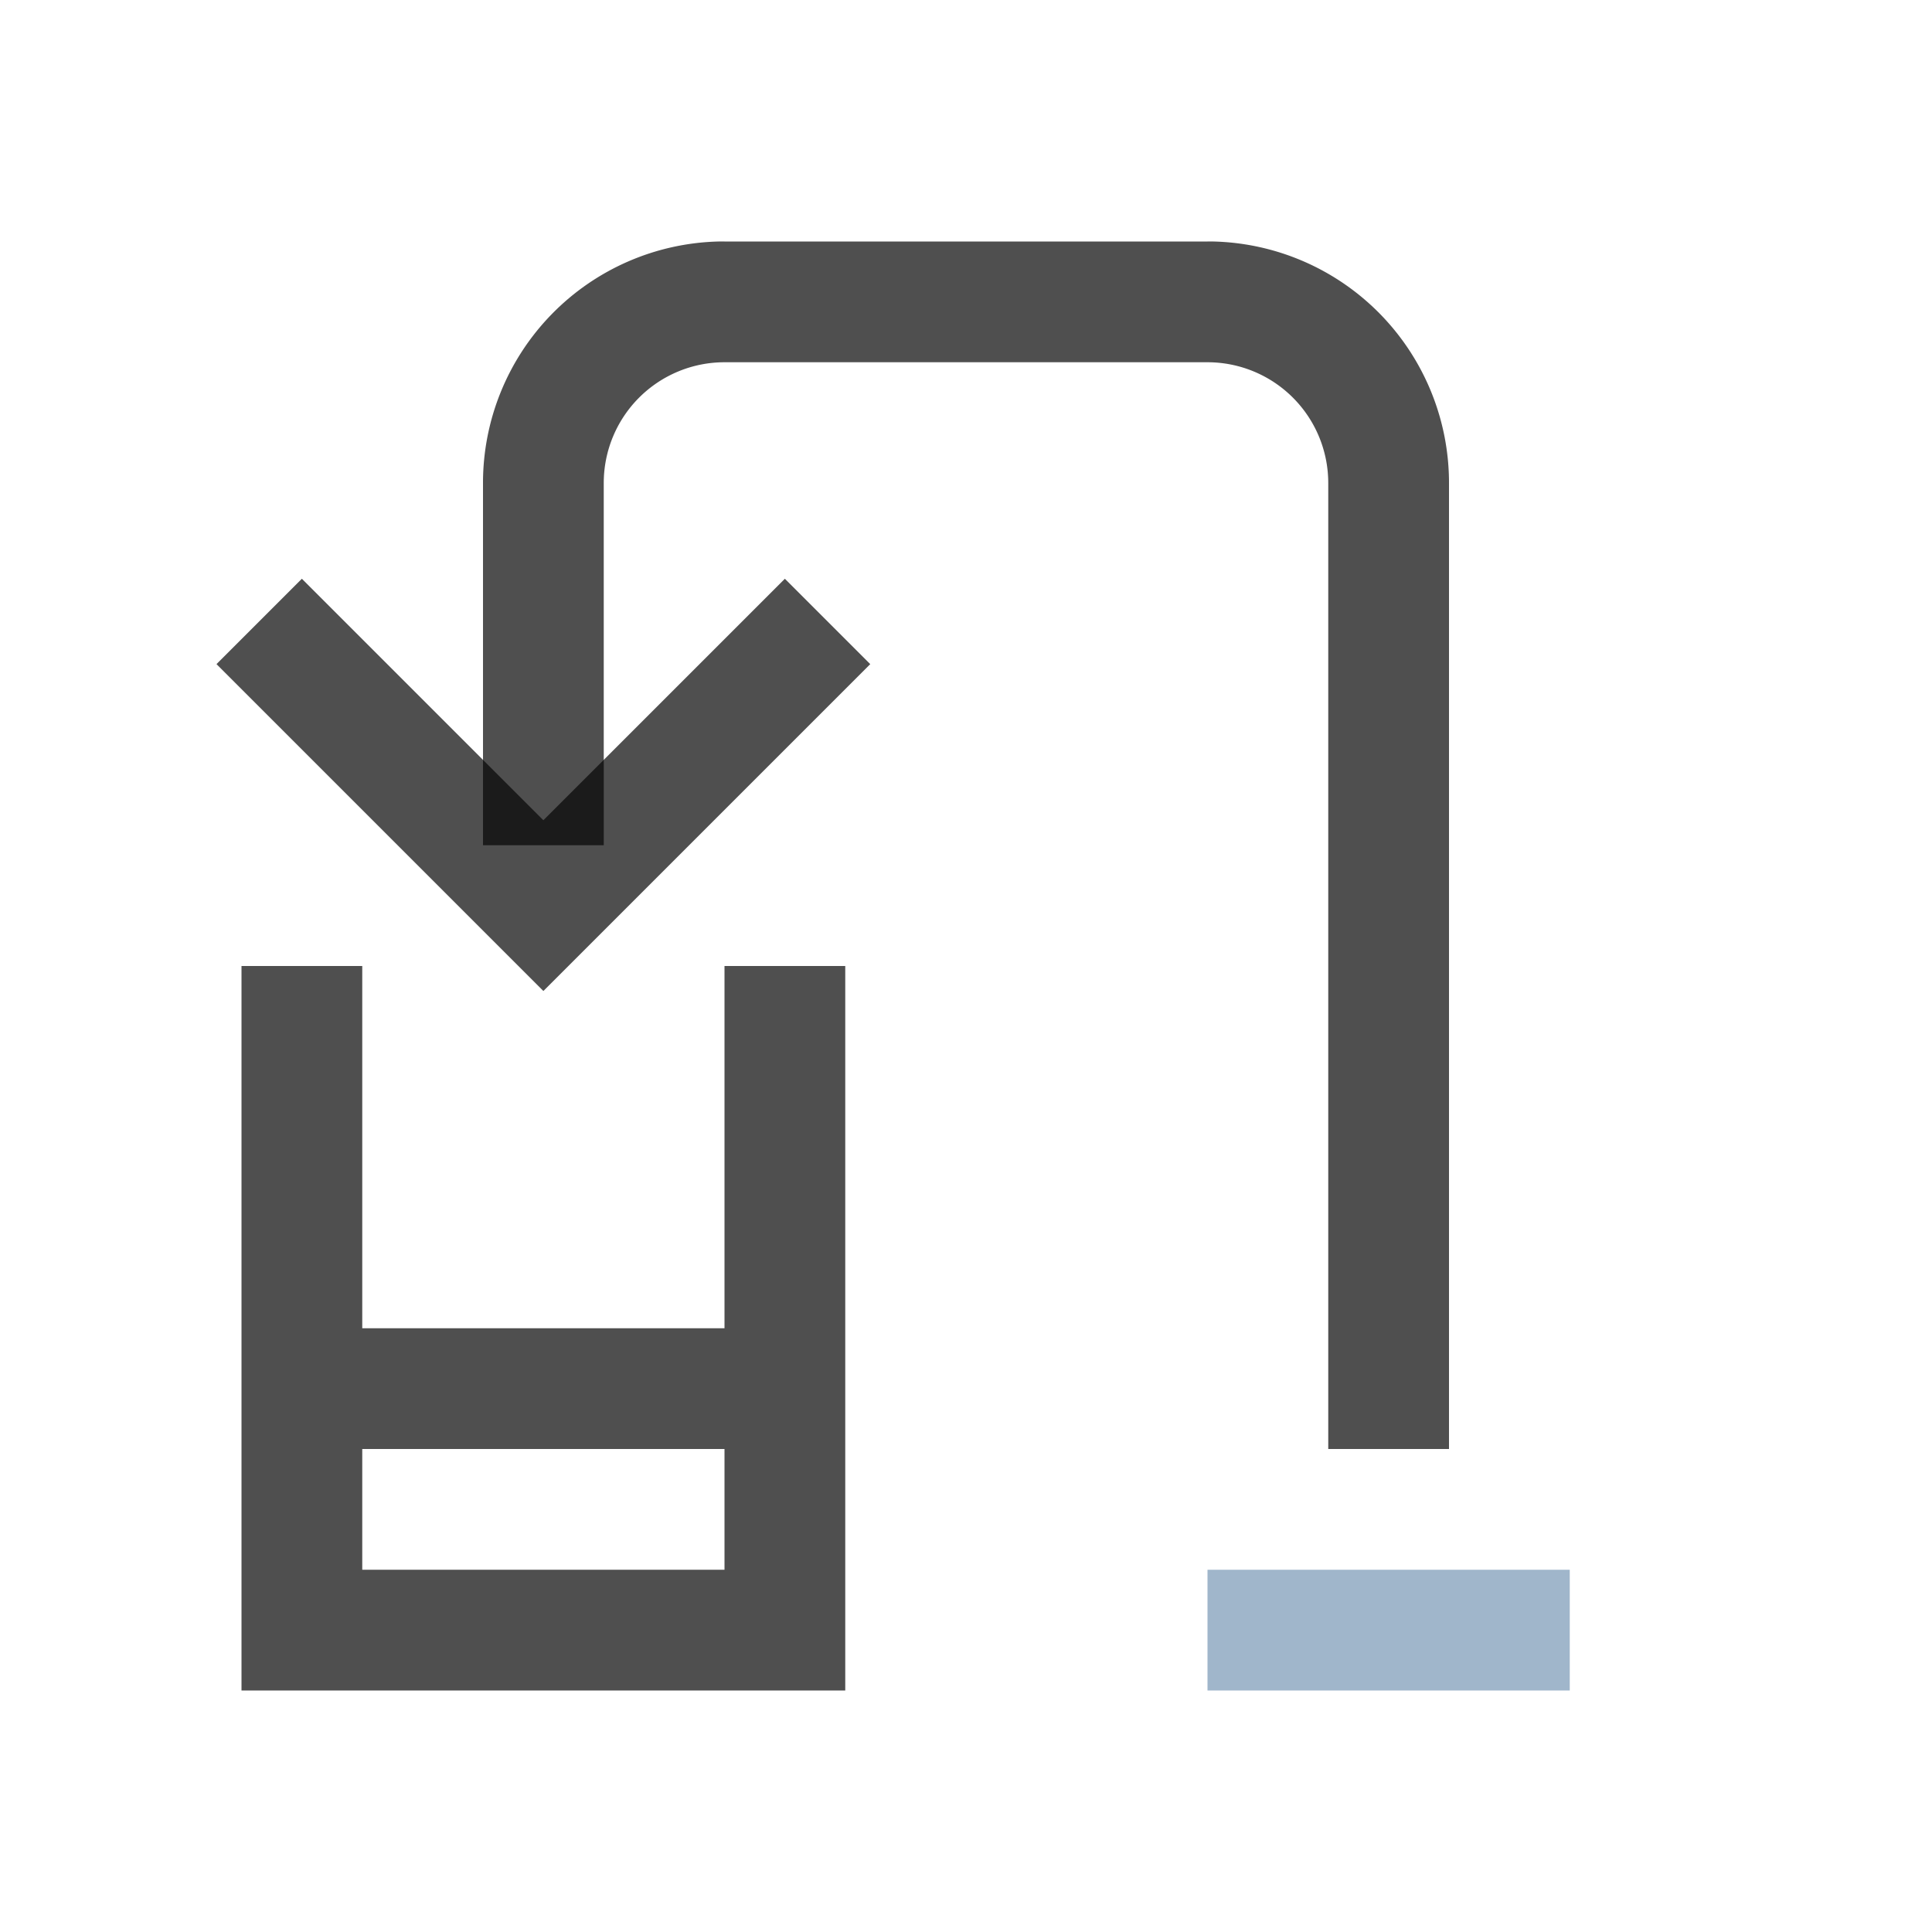 <svg xmlns="http://www.w3.org/2000/svg" id="svg11" version="1.1" viewBox="0 0 16 16">
    <style id="current-color-scheme" type="text/css">
        .ColorScheme-Text{color:#050505;opacity:.7}
    </style>
    <path id="path3" fill="currentColor" d="M2 8v6h5V8H6v3H3V8zm1 4h3v1H3z" class="ColorScheme-Text"/>
    <path id="path5" fill="currentColor" d="M10 13h3v1h-3z" style="color:#a0b6cb"/>
    <path id="path7" fill="currentColor" d="m2.5 4.793-.707.707L4.5 8.207 7.207 5.5 6.5 4.793l-2 2-2-2z" class="ColorScheme-Text"/>
    <path id="path9" fill="currentColor" d="M5.951 2A2 2 0 0 0 4 4v3h1V4a1 1 0 0 1 1-1h4a1 1 0 0 1 1 1v8h1V4a2 2 0 0 0-1.951-2A2 2 0 0 0 10 2H6a2 2 0 0 0-.049 0z" class="ColorScheme-Text"/>
</svg>
